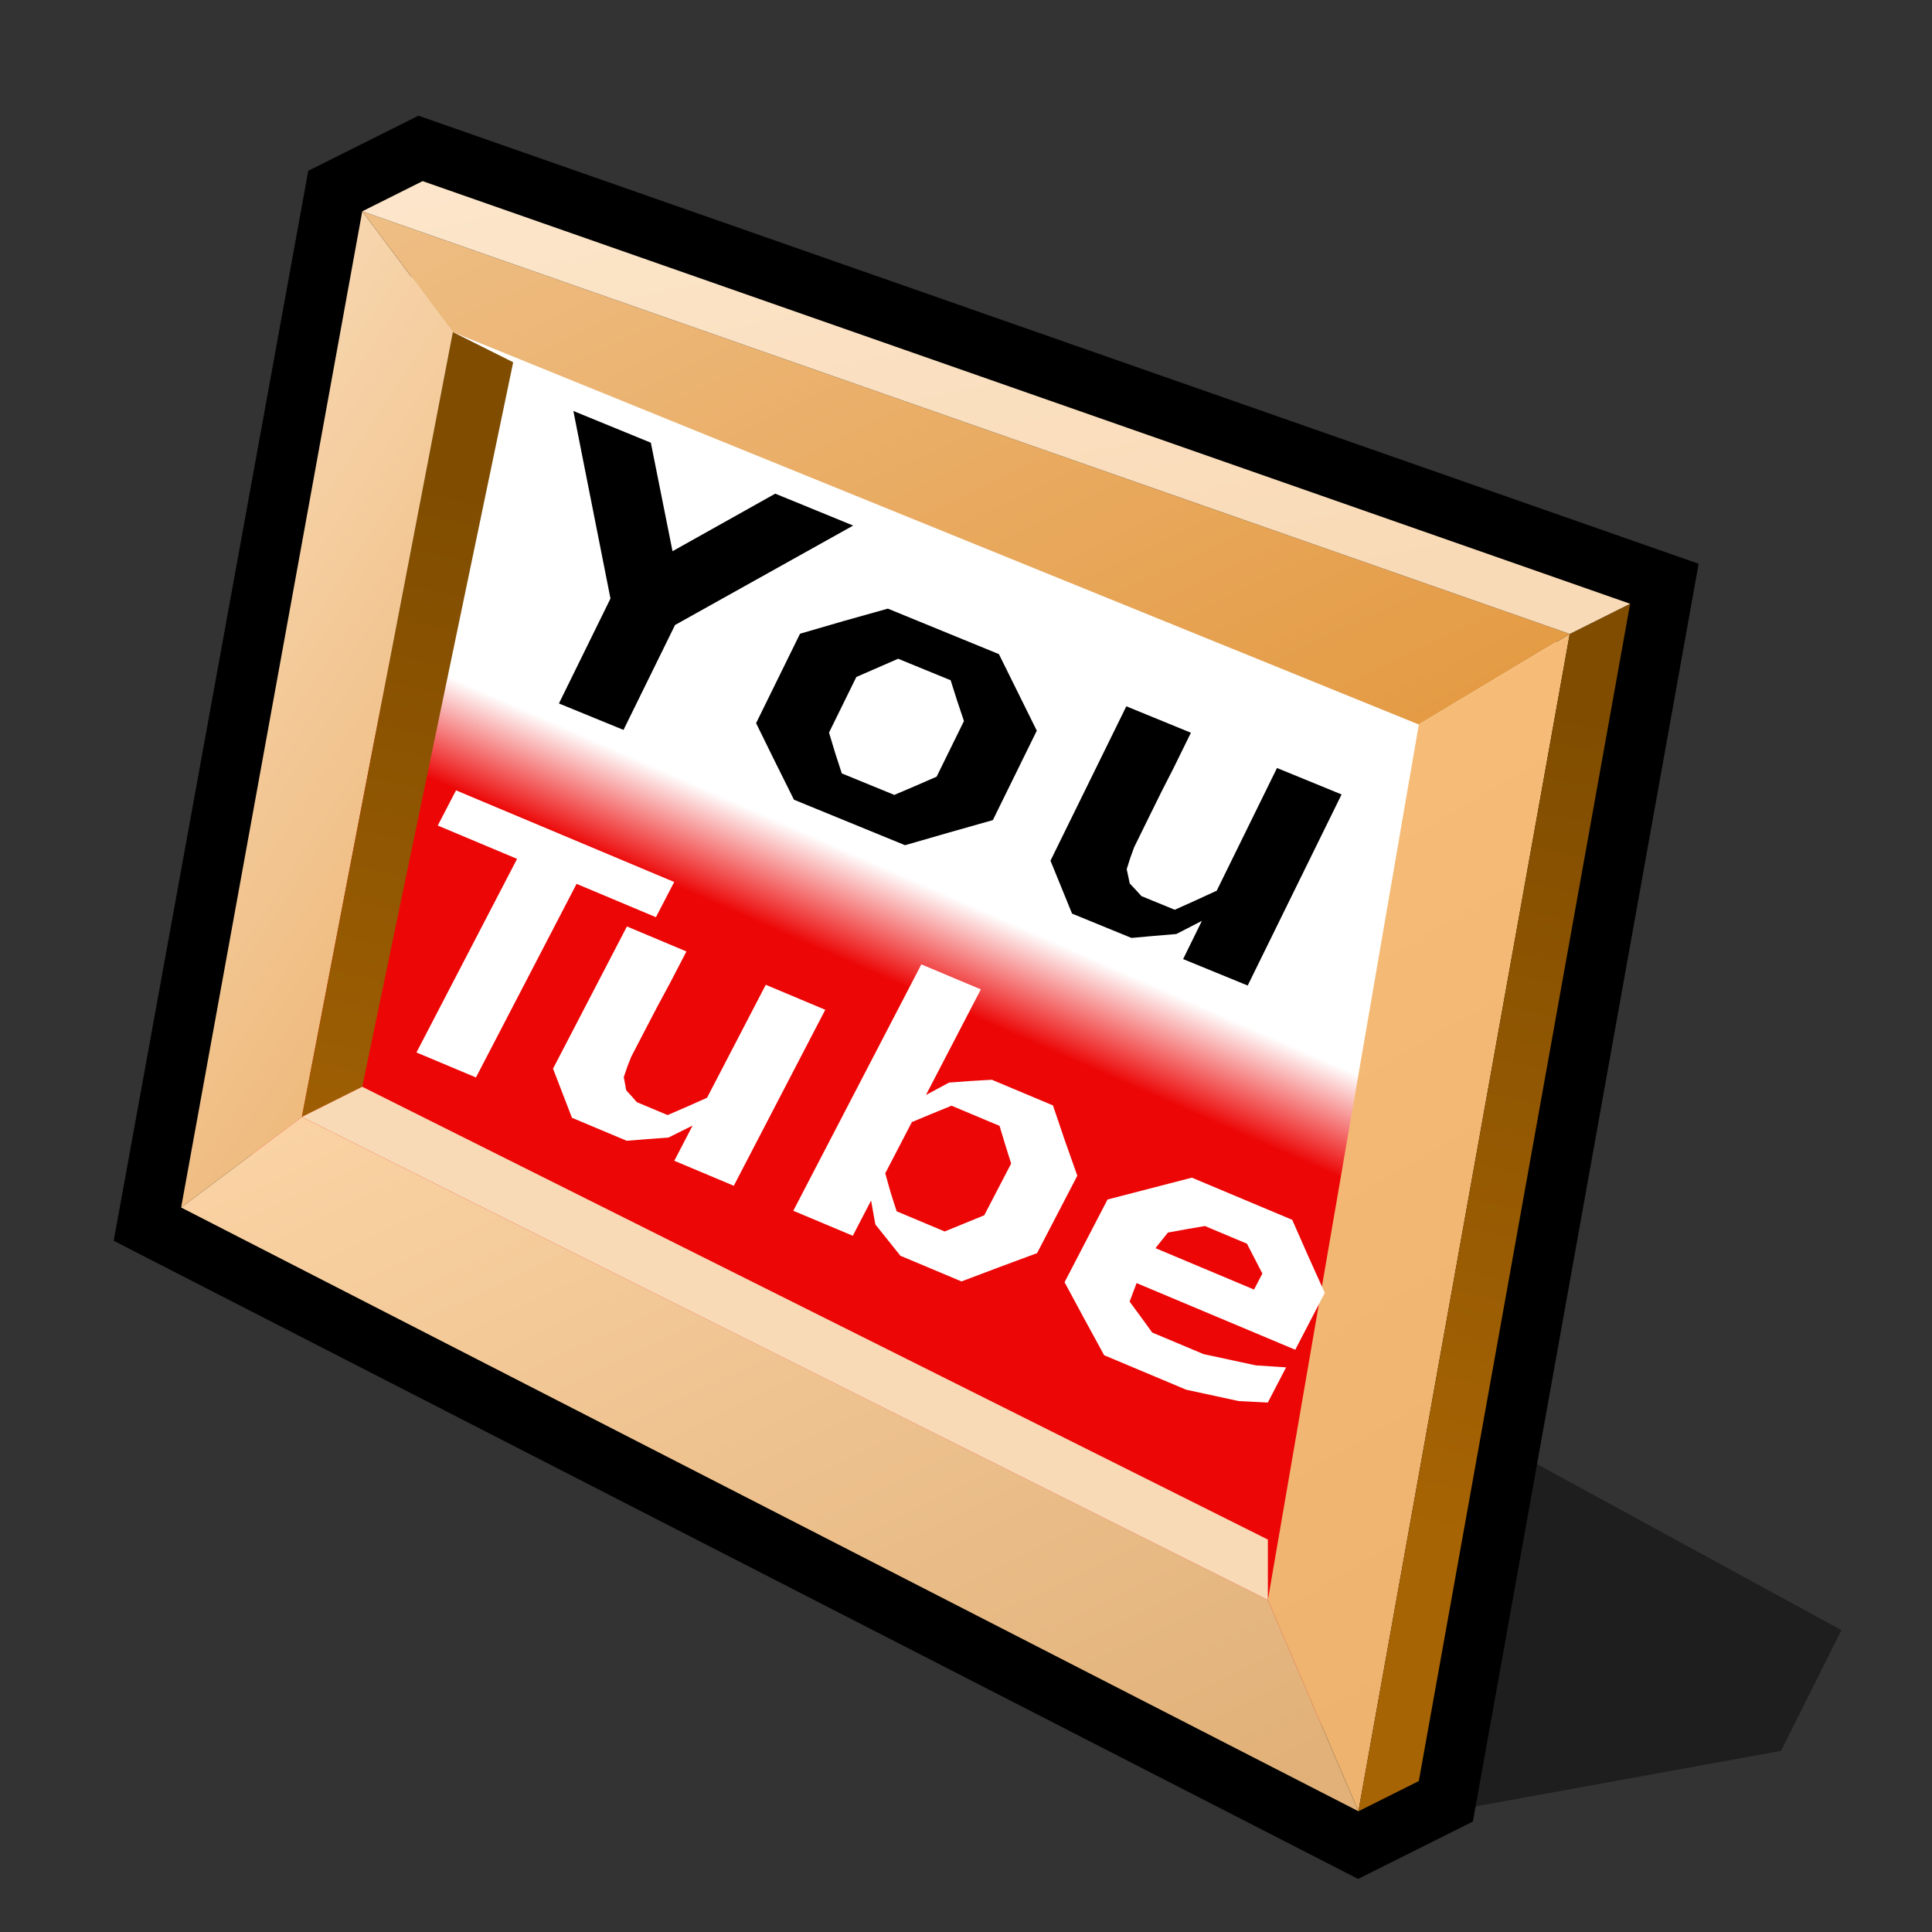 <?xml version="1.0" encoding="UTF-8" standalone="yes"?>
<svg version="1.1" width="64" height="64" color-interpolation="linearRGB"
     xmlns:svg="http://www.w3.org/2000/svg" xmlns="http://www.w3.org/2000/svg">
 <rect width="100%" height="100%" fill="#333333" stroke="none"/>
 <g>
  <linearGradient id="gradient0" gradientUnits="userSpaceOnUse" x1="72.28" y1="19.15" x2="51.81" y2="65.87">
   <stop offset="0.51" stop-color="#ffffff"/>
   <stop offset="0.576" stop-color="#ec0606"/>
  </linearGradient>
  <path style="fill:url(#gradient0)"
        d="M6 40L45 60L47 59L54 20L14 6L12 7L6 40z"
  />
  <path style="fill:#000000; fill-opacity:0.42"
        d="M48 60L59 58L61 54L50 48L48.75 55.44L48 60z"
  />
  <path style="fill:none; stroke:#000000; stroke-width:4"
        d="M6 40L45 60L47 59L54 20L14 6L12 7L6 40z"
  />
  <linearGradient id="gradient1" gradientUnits="userSpaceOnUse" x1="50.05" y1="-56.33" x2="76.55" y2="-39.12">
   <stop offset="0" stop-color="#f9dab6"/>
   <stop offset="1" stop-color="#e6a150"/>
  </linearGradient>
  <path style="fill:url(#gradient1)"
        d="M6 40L10 37L15 11L12 7L6 40z"
  />
  <linearGradient id="gradient2" gradientUnits="userSpaceOnUse" x1="103.76" y1="-41.71" x2="131.44" y2="15.73">
   <stop offset="0" stop-color="#f0c38e"/>
   <stop offset="1" stop-color="#da7905"/>
  </linearGradient>
  <path style="fill:url(#gradient2)"
        d="M15 11L47 24L52 21L12 7L15 11z"
  />
  <linearGradient id="gradient3" gradientUnits="userSpaceOnUse" x1="104.99" y1="-46.55" x2="137.04" y2="8.57">
   <stop offset="0" stop-color="#ffc682"/>
   <stop offset="1" stop-color="#edb26d"/>
  </linearGradient>
  <path style="fill:url(#gradient3)"
        d="M42 53L45 60L52 21L47 24L42 53z"
  />
  <linearGradient id="gradient4" gradientUnits="userSpaceOnUse" x1="113.9" y1="-20.67" x2="131.44" y2="15.73">
   <stop offset="0" stop-color="#ffd9ac"/>
   <stop offset="1" stop-color="#e1b179"/>
  </linearGradient>
  <path style="fill:url(#gradient4)"
        d="M6 40L45 60L42 53L10 37L6 40z"
  />
  <linearGradient id="gradient5" gradientUnits="userSpaceOnUse" x1="-6.78" y1="40.06" x2="-1.18" y2="12.2">
   <stop offset="0" stop-color="#a76404"/>
   <stop offset="1" stop-color="#7f4c00"/>
  </linearGradient>
  <path style="fill:url(#gradient5)"
        d="M12 36L17 12L15 11L10 37L12 36z"
  />
  <linearGradient id="gradient6" gradientUnits="userSpaceOnUse" x1="-6.78" y1="40.06" x2="-1.18" y2="12.2">
   <stop offset="0" stop-color="#a76404"/>
   <stop offset="1" stop-color="#7f4c00"/>
  </linearGradient>
  <path style="fill:url(#gradient6)"
        d="M45 60L47 59L54 20L52 21L45 60z"
  />
  <linearGradient id="gradient7" gradientUnits="userSpaceOnUse" x1="103.38" y1="-22.02" x2="109.24" y2="6">
   <stop offset="0" stop-color="#fdebd4"/>
   <stop offset="1" stop-color="#f9dab6"/>
  </linearGradient>
  <path style="fill:url(#gradient7)"
        d="M14 6L12 7L52 21L54 20L14 6z"
  />
  <linearGradient id="gradient8" gradientUnits="userSpaceOnUse" x1="103.38" y1="-22.02" x2="109.24" y2="6">
   <stop offset="0" stop-color="#fdebd4"/>
   <stop offset="1" stop-color="#f9dab6"/>
  </linearGradient>
  <path style="fill:url(#gradient8)"
        d="M10 37L42 53V51L12 36L10 37z"
  />
  <path style="fill:#000000"
        d="M16.6 3.7L19.5 8.04L22.38 3.7H26L21 11.21V16.7H18V11.21L13 3.7H16.6z"
        transform="matrix(0.713,0.292,-0.311,0.633,10.875,7.476)"
  />
  <path style="fill:#000000"
        d="M30.27 8.7C29.63 9.48 29.63 9.48 29 10.24C29 11.7 29 11.7 29 13.15C29.63 13.94 29.63 13.94 30.27 14.7C31.5 14.7 31.5 14.7 32.71 14.7C33.35 13.94 33.35 13.94 34 13.15C34 11.7 34 11.7 34 10.24C33.35 9.48 33.35 9.48 32.71 8.7C31.5 8.7 31.5 8.7 31.5 8.7
           M34.08 6.7C35.53 8.02 35.53 8.02 37 9.36C37 11.7 37 11.7 37 14.04C35.53 15.37 35.53 15.37 34.08 16.7C31.5 16.7 31.5 16.7 28.92 16.7C27.45 15.37 27.45 15.37 26 14.04C26 11.7 26 11.7 26 9.36C27.45 8.02 27.45 8.02 28.92 6.7C31.5 6.7 31.5 6.7 31.5 6.7C31.5 6.7 31.5 6.7 34.08 6.7z"
        transform="matrix(0.713,0.292,-0.311,0.633,10.875,7.476)"
  />
  <path style="fill:#000000"
        d="M40 6.7H43V7.71C43 7.71 43 7.71 43 8.54C42.98 9.81 42.98 9.81 42.98 11.05C42.98 11.47 42.98 11.47 42.98 12.7C43.03 13.24 43.03 13.24 43.11 13.79C43.27 14.02 43.27 14.02 43.5 14.36C43.84 14.52 43.84 14.52 44.19 14.7C44.64 14.7 44.64 14.7 45.74 14.7C46.37 13.92 46.37 13.92 47 13.12C47 11.73 47 11.73 47 11.73V6.7H50V16.7H47V14.7C47 14.7 47 14.7 46.26 15.73C45.43 16.21 45.43 16.21 44.6 16.7C43.61 16.7 43.61 16.7 41.84 16.7C40.92 15.74 40.92 15.74 40 14.78C40 12.94 40 12.94 40 12.94V6.7z"
        transform="matrix(0.713,0.292,-0.311,0.633,10.875,7.476)"
  />
  <path style="fill:#ffffff"
        d="M28 3.7V5.7H24V16.7H21V5.7H17V3.7H28z"
        transform="matrix(0.657,0.276,-0.303,0.583,5.059,19.332)"
  />
  <path style="fill:#ffffff"
        d="M27 6.7H30V7.71C30 7.71 30 7.71 30 8.54C29.98 9.81 29.98 9.81 29.98 11.05C29.98 11.47 29.98 11.47 29.98 12.7C30.03 13.24 30.03 13.24 30.11 13.79C30.27 14.02 30.27 14.02 30.5 14.36C30.84 14.52 30.84 14.52 31.19 14.7C31.64 14.7 31.64 14.7 32.74 14.7C33.37 13.92 33.37 13.92 34 13.12C34 11.73 34 11.73 34 11.73V6.7H37V16.7H34V14.7C34 14.7 34 14.7 33.26 15.73C32.43 16.21 32.43 16.21 31.6 16.7C30.61 16.7 30.61 16.7 28.84 16.7C27.92 15.74 27.92 15.74 27 14.78C27 12.94 27 12.94 27 12.94V6.7z"
        transform="matrix(0.657,0.276,-0.303,0.583,5.059,19.332)"
  />
  <path style="fill:#ffffff"
        d="M46.71 14.7C47.35 13.94 47.35 13.94 48 13.17C48 11.7 48 11.7 48 10.23C47.35 9.47 47.35 9.47 46.71 8.7C45.5 8.7 45.5 8.7 44.29 8.7C43.63 9.48 43.63 9.48 43 10.24C43 11.7 43 11.7 43 13.15C43.63 13.94 43.63 13.94 44.29 14.7C45.5 14.7 45.5 14.7 45.5 14.7
           M43.69 7.67C44.53 7.18 44.53 7.18 45.4 6.7C46.5 6.7 46.5 6.7 48.48 6.7C49.72 8.1 49.72 8.1 51 9.5C51 11.7 51 11.7 51 13.9C49.72 15.31 49.72 15.31 48.48 16.7C46.5 16.7 46.5 16.7 45.4 16.7C44.53 16.21 44.53 16.21 43.69 15.73C43 14.7 43 14.7 43 14.7V16.7H40V2.7H43V8.7C43 8.7 43 8.7 43.69 7.67z"
        transform="matrix(0.657,0.276,-0.303,0.583,5.059,19.332)"
  />
  <path style="fill:#ffffff"
        d="M62 12.7H54C54 12.7 54 12.7 54.11 13.7C54.92 14.2 54.92 14.2 55.71 14.7C57.14 14.7 57.14 14.7 58.3 14.7C59.5 14.45 59.5 14.45 60.71 14.2C62 13.7 62 13.7 62 13.7V15.7C62 15.7 62 15.7 60.77 16.2C59.55 16.45 59.55 16.45 58.35 16.7C57.13 16.7 57.13 16.7 54.21 16.7C52.6 15.39 52.6 15.39 51 14.07C51 11.7 51 11.7 51 9.37C52.5 8.04 52.5 8.04 54.02 6.7C56.68 6.7 56.68 6.7 59.08 6.7C60.53 8.09 60.53 8.09 62 9.47C62 11.78 62 11.78 62 11.78
           M59 9.79C58.35 9.24 58.35 9.24 57.72 8.7C56.69 8.7 56.69 8.7 55.6 8.7C54.9 9.21 54.9 9.21 54.21 9.73C54.03 10.7 54.03 10.7 54.03 10.7H59C59 10.7 59 10.7 59 9.79z"
        transform="matrix(0.657,0.276,-0.303,0.583,6.021,20.196)"
  />
 </g>
</svg>
